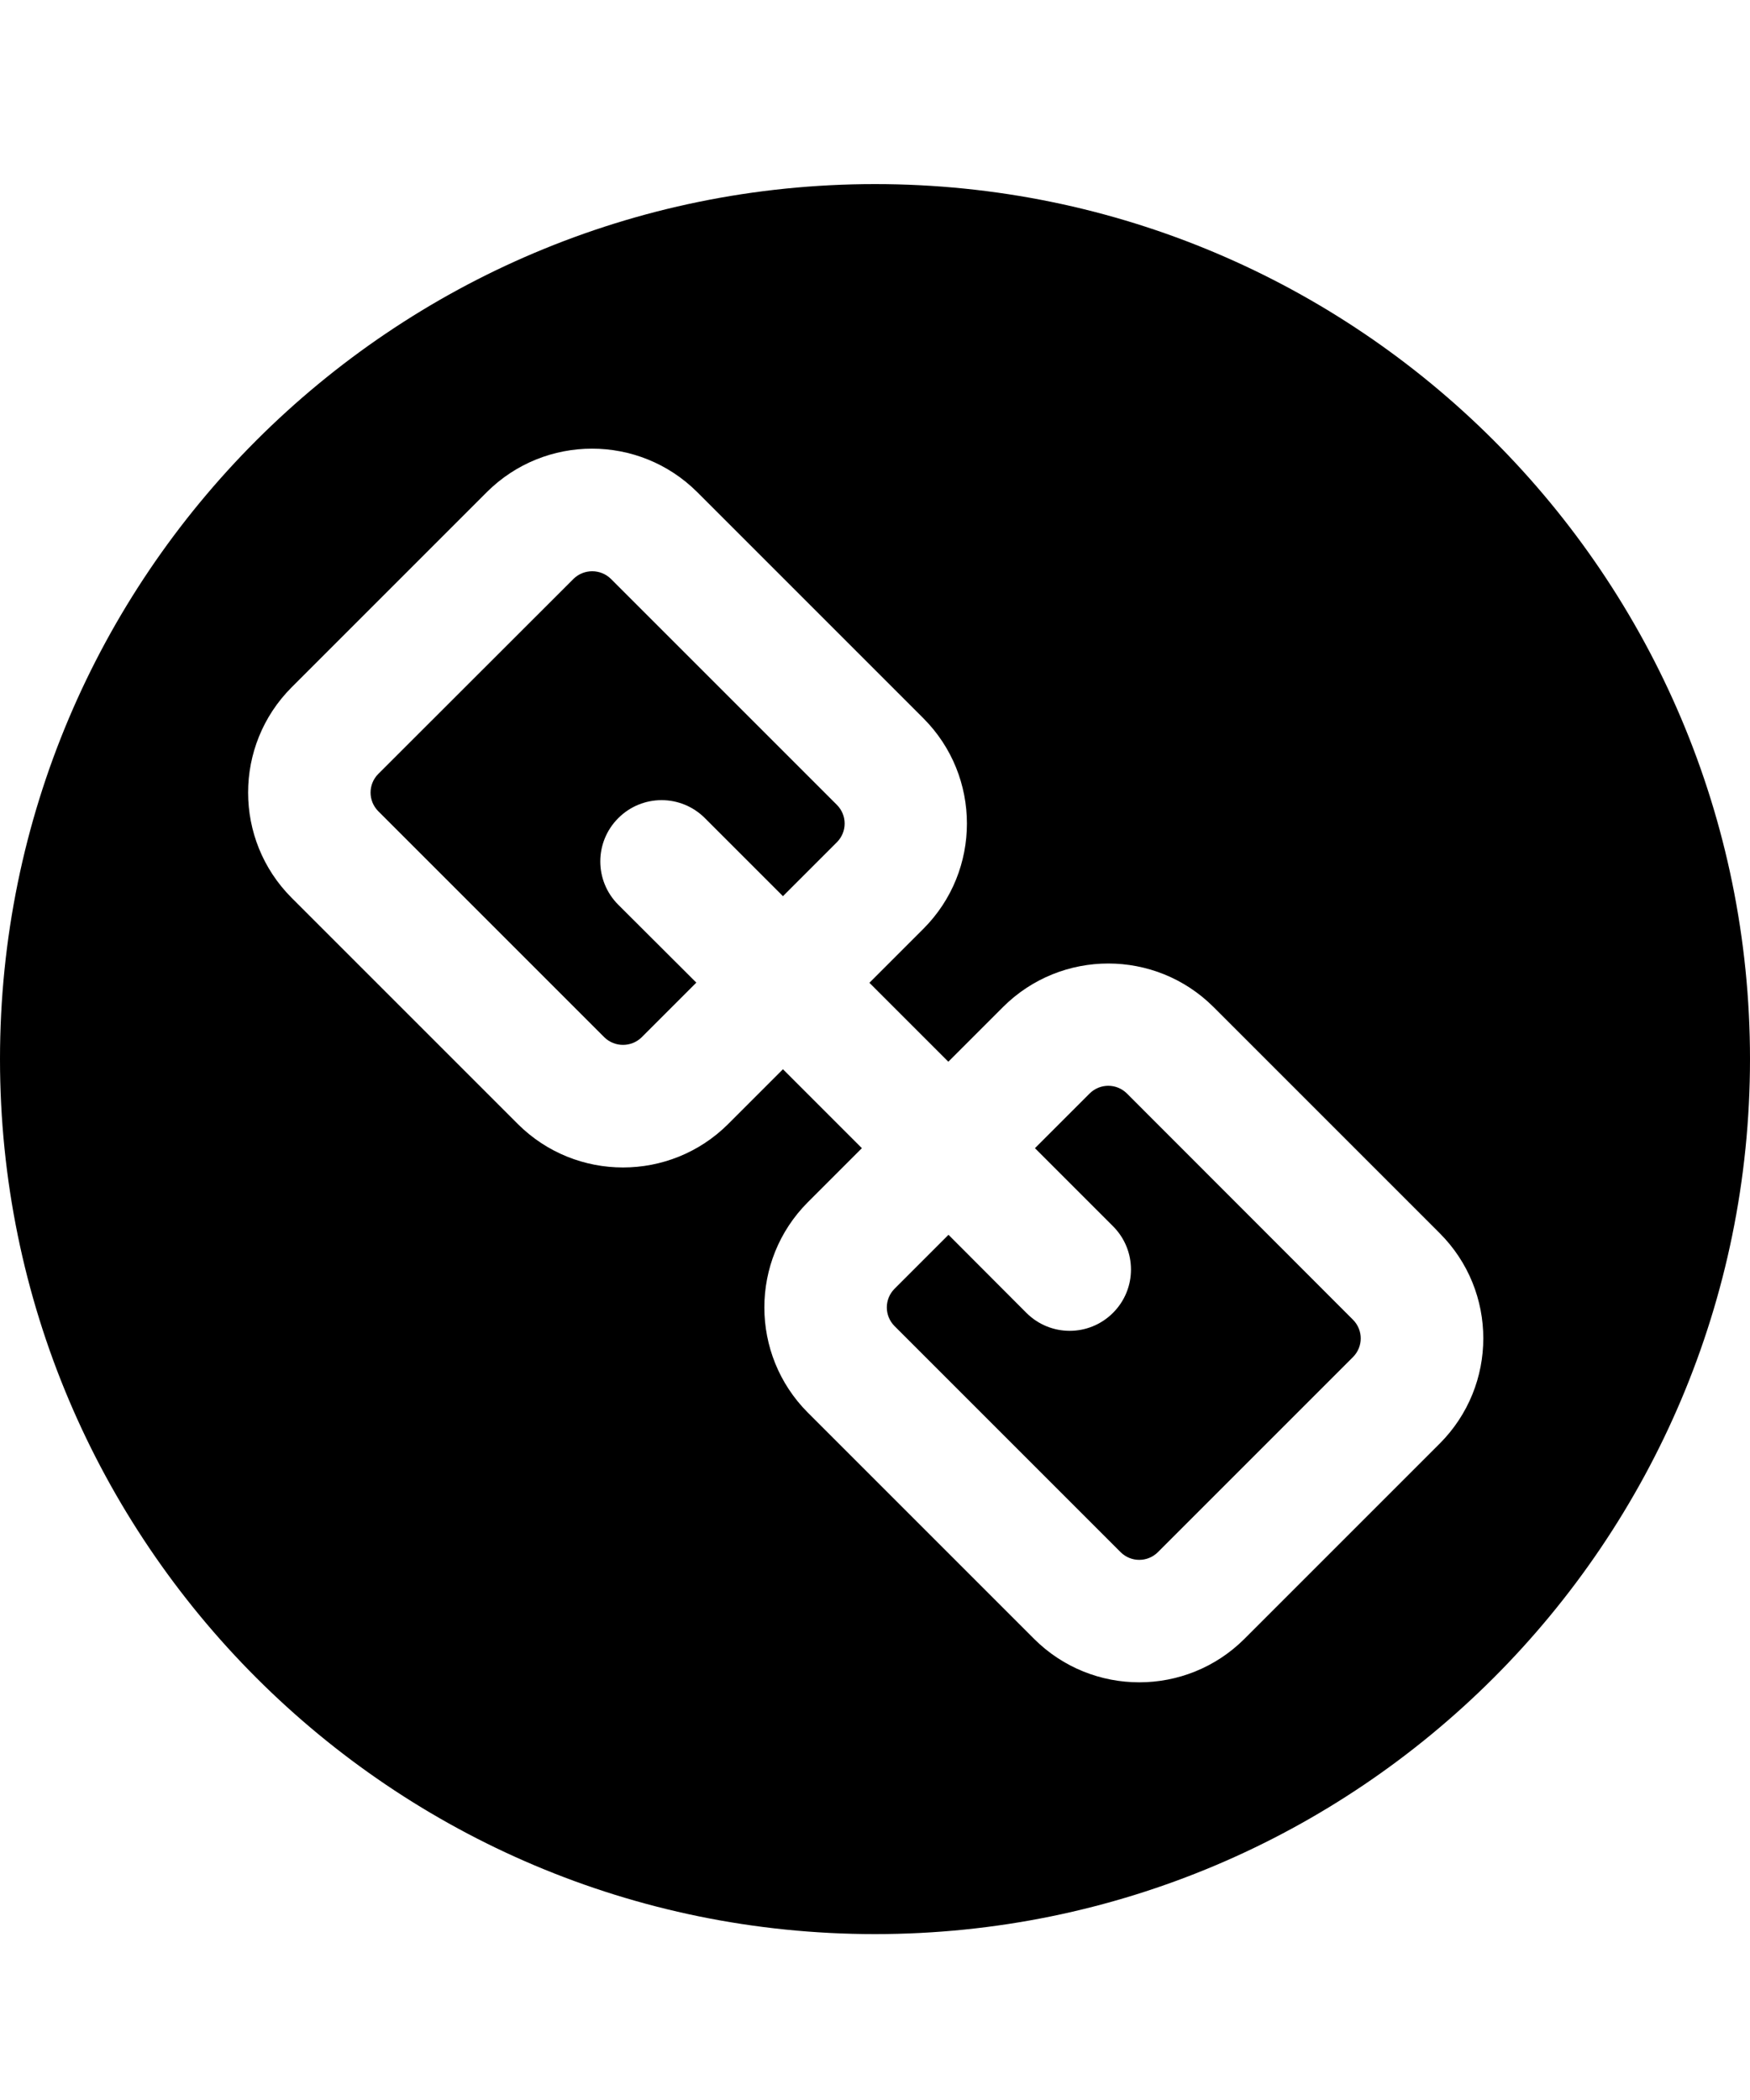 <svg viewBox="0 0 1000 1200" class="cf-icon-svg"><path d="M349 330.7c-5.9-5.7-15.3-5.7-21.2 0L216.1 442.3c-5.8 5.9-5.8 15.3 0 21.2l129.3 129.3c5.9 5.7 15.3 5.7 21.2 0l31.3-31.3-44.6-44.5c-13.7-13.7-13.7-35.8 0-49.5s35.8-13.7 49.5 0l44.6 44.6 30.9-30.9c5.8-5.9 5.8-15.3 0-21.2L349 330.7zM643.9 624.8c-5.9-5.8-15.3-5.8-21.2 0l-31.3 31.3 44.6 44.6c13.7 13.7 13.7 35.8 0 49.5s-35.8 13.7-49.5 0L542 705.6l-30.9 30.9c-5.8 5.9-5.8 15.3 0 21.2L640.4 887c5.9 5.8 15.3 5.8 21.2 0l111.6-111.6c5.8-5.9 5.8-15.3 0-21.2L643.9 624.8z"/><path d="M500 105.2c-276.1 0-500 223.9-500 500s223.9 500 500 500 500-223.9 500-500-223.9-500-500-500zm322.7 719.7L711.1 936.5c-33.2 33.1-87 33.1-120.2 0L461.6 807.2c-33.1-33.2-33.1-87 0-120.2l30.9-30.9-45.1-45.1-31.3 31.3c-33.2 33.1-87 33.1-120.2 0L166.6 513c-33.1-33.2-33.1-87 0-120.2l111.6-111.6c33.2-33.1 87-33.1 120.2 0l129.3 129.3c33.1 33.2 33.1 87 0 120.2l-30.9 30.9 45.1 45.1 31.3-31.3c33.2-33.1 87-33.1 120.2 0l129.3 129.3c33.2 33.2 33.2 86.9 0 120.2z"/></svg>